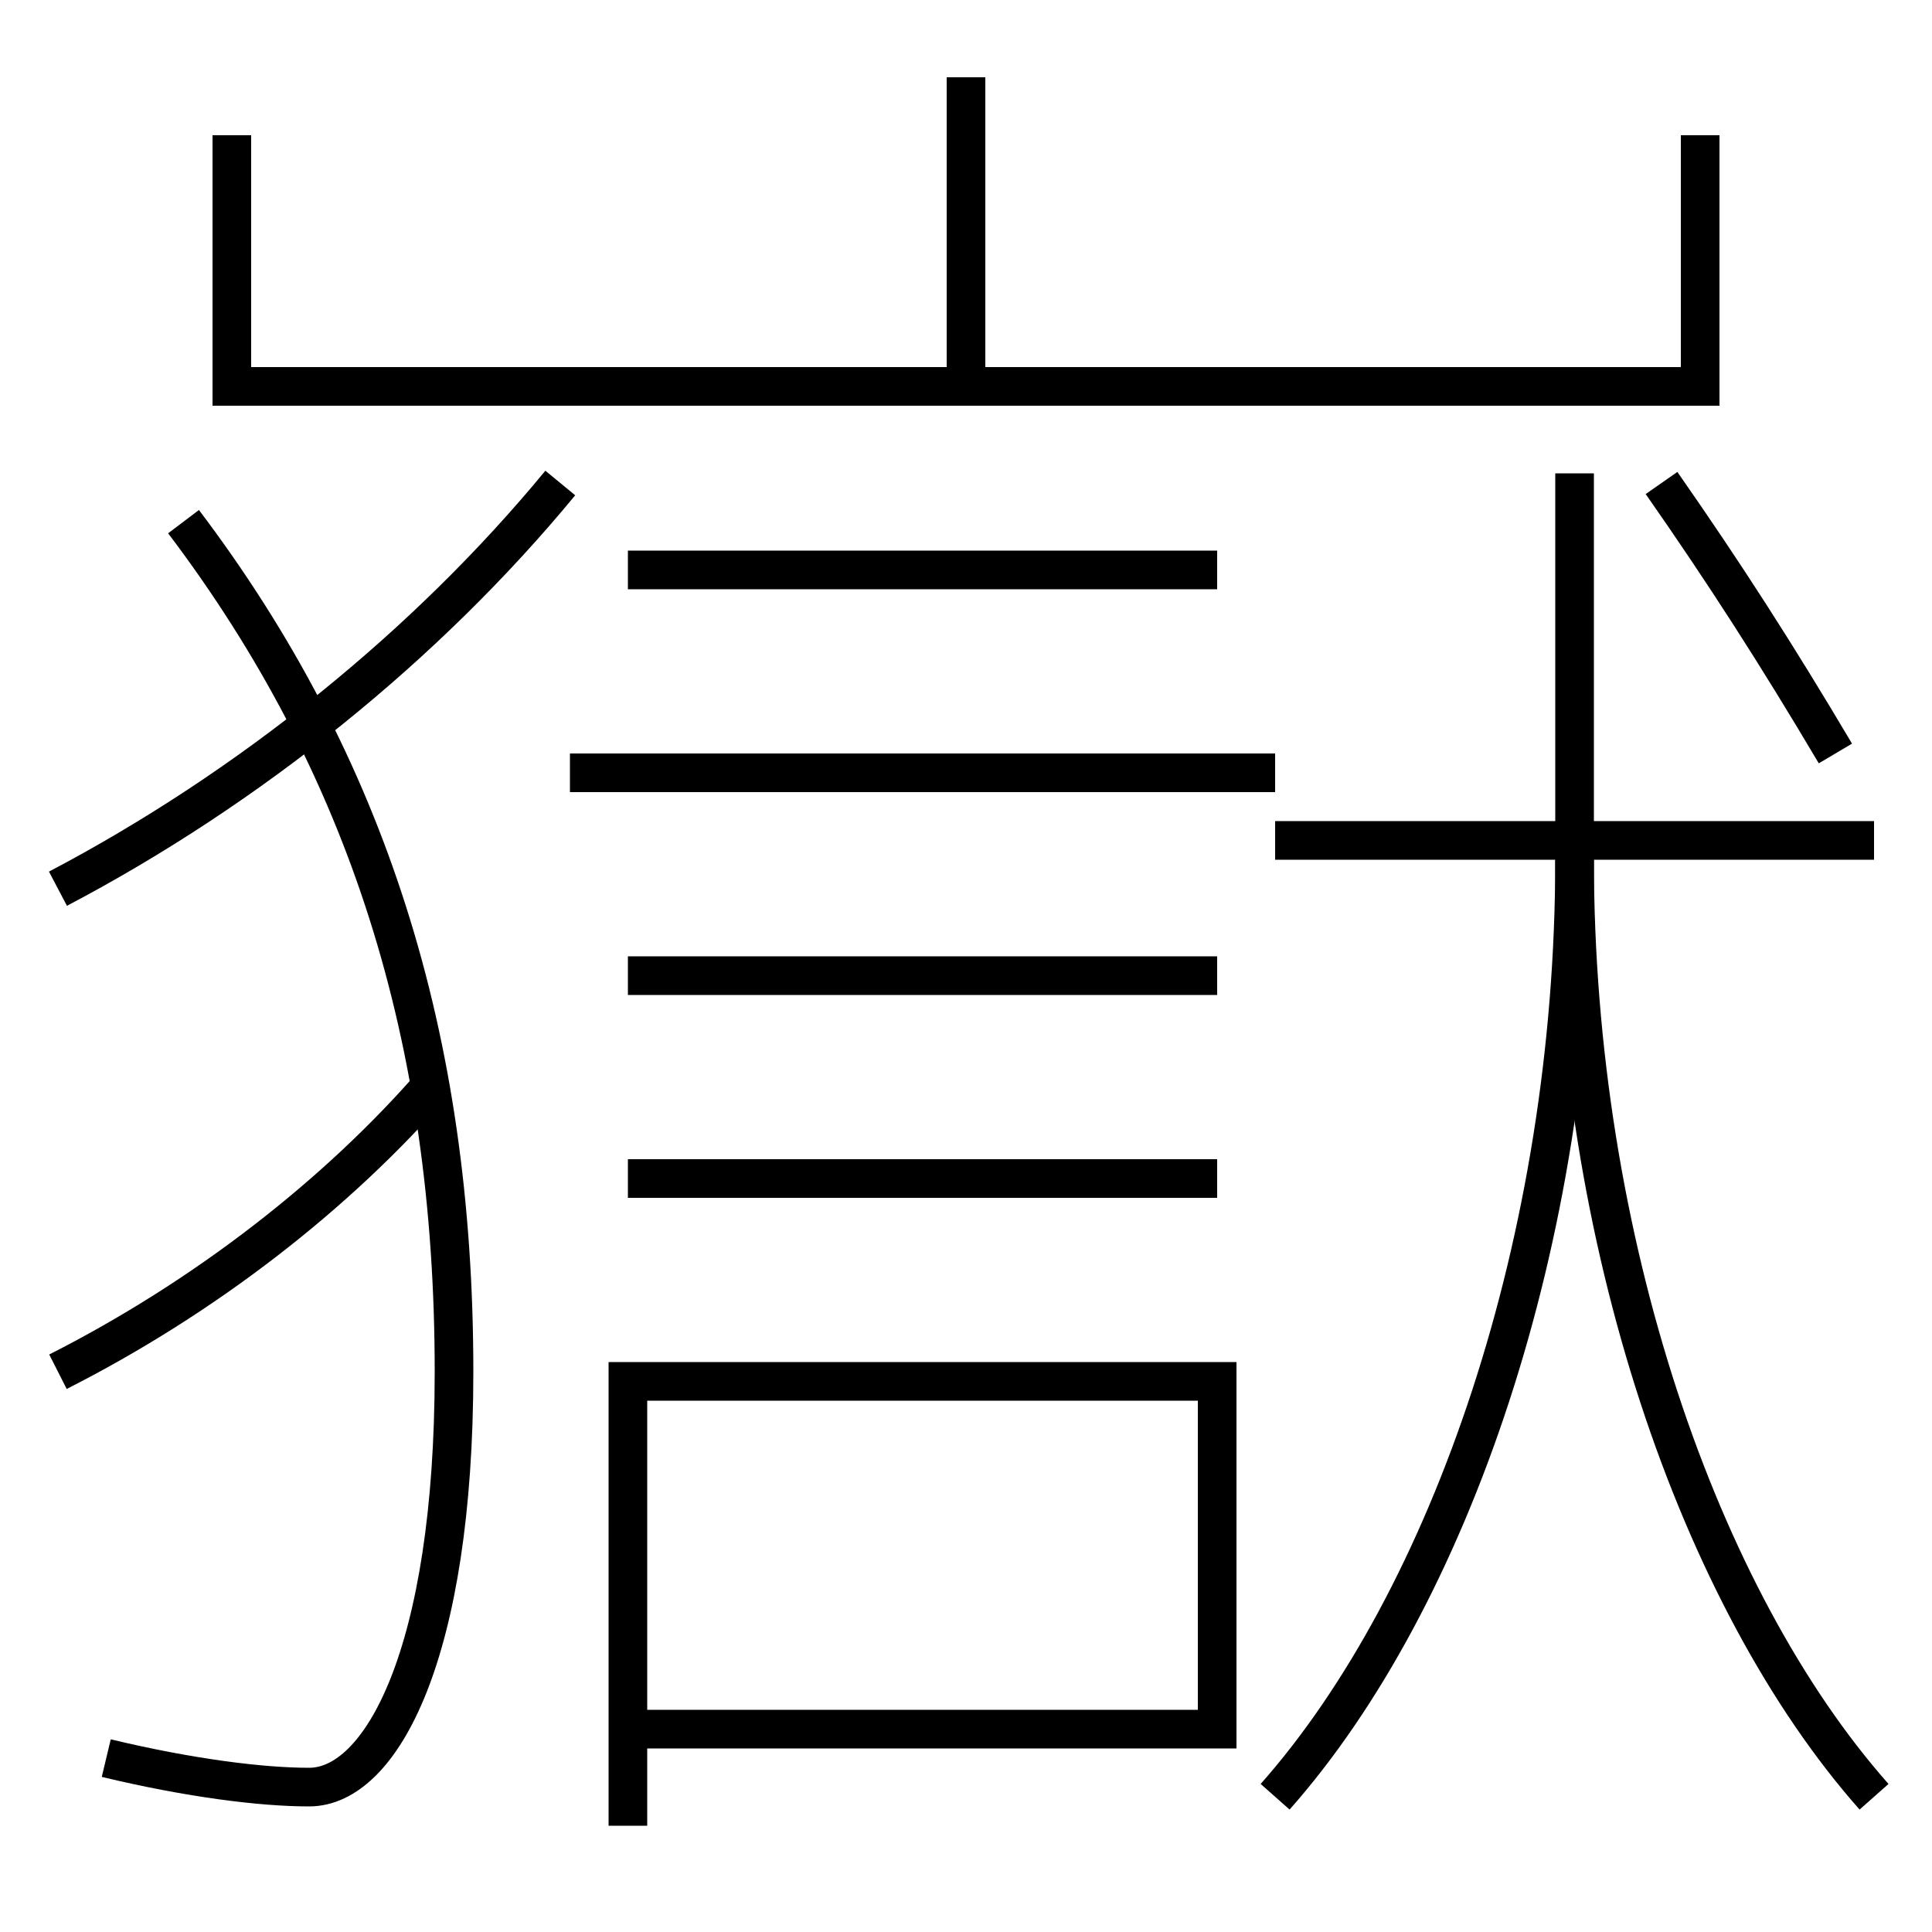 <?xml version='1.0' encoding='utf-8'?>
<svg xmlns="http://www.w3.org/2000/svg" height="100px" version="1.0" viewBox="0 0 100 100" width="100px" x="0px" y="0px">
<line fill="none" stroke="#000000" stroke-width="2" x1="50" x2="50" y1="20" y2="4" /><line fill="none" stroke="#000000" stroke-width="2" x1="97" x2="66" y1="43.5" y2="43.5" /><line fill="none" stroke="#000000" stroke-width="2" x1="29.5" x2="66" y1="40" y2="40" /><line fill="none" stroke="#000000" stroke-width="2" x1="32.5" x2="63" y1="50.5" y2="50.5" /><line fill="none" stroke="#000000" stroke-width="2" x1="32.5" x2="63" y1="61" y2="61" /><line fill="none" stroke="#000000" stroke-width="2" x1="32.5" x2="63" y1="29.5" y2="29.5" /><polyline fill="none" points="12,7 12,20 88,20 88,7" stroke="#000000" stroke-width="2" /><polyline fill="none" points="33.5,89.5 63,89.5 63,71.5 32.5,71.5 32.5,94.5" stroke="#000000" stroke-width="2" /><path d="M9.5,27 c9.518,12.587 14,26.725 14,44 c0,14.591 -3.76,21.5 -7.5,21.5 c-2.443,0 -6.143,-0.456 -10.5,-1.5" fill="none" stroke="#000000" stroke-width="2" /><path d="M29,25 c-6.912,8.392 -16.088,15.788 -26,21" fill="none" stroke="#000000" stroke-width="2" /><path d="M22.5,56 c-5.061,5.836 -11.912,11.153 -19.5,15" fill="none" stroke="#000000" stroke-width="2" /><path d="M86,25 c3.227,4.619 5.963,8.872 9,14" fill="none" stroke="#000000" stroke-width="2" /><path d="M66,93 c9.057,-10.237 15.5,-28.847 15.5,-48.5 v-20.0" fill="none" stroke="#000000" stroke-width="2" /><path d="M97,93 c-9.057,-10.237 -15.5,-28.847 -15.5,-48.5" fill="none" stroke="#000000" stroke-width="2" /></svg>